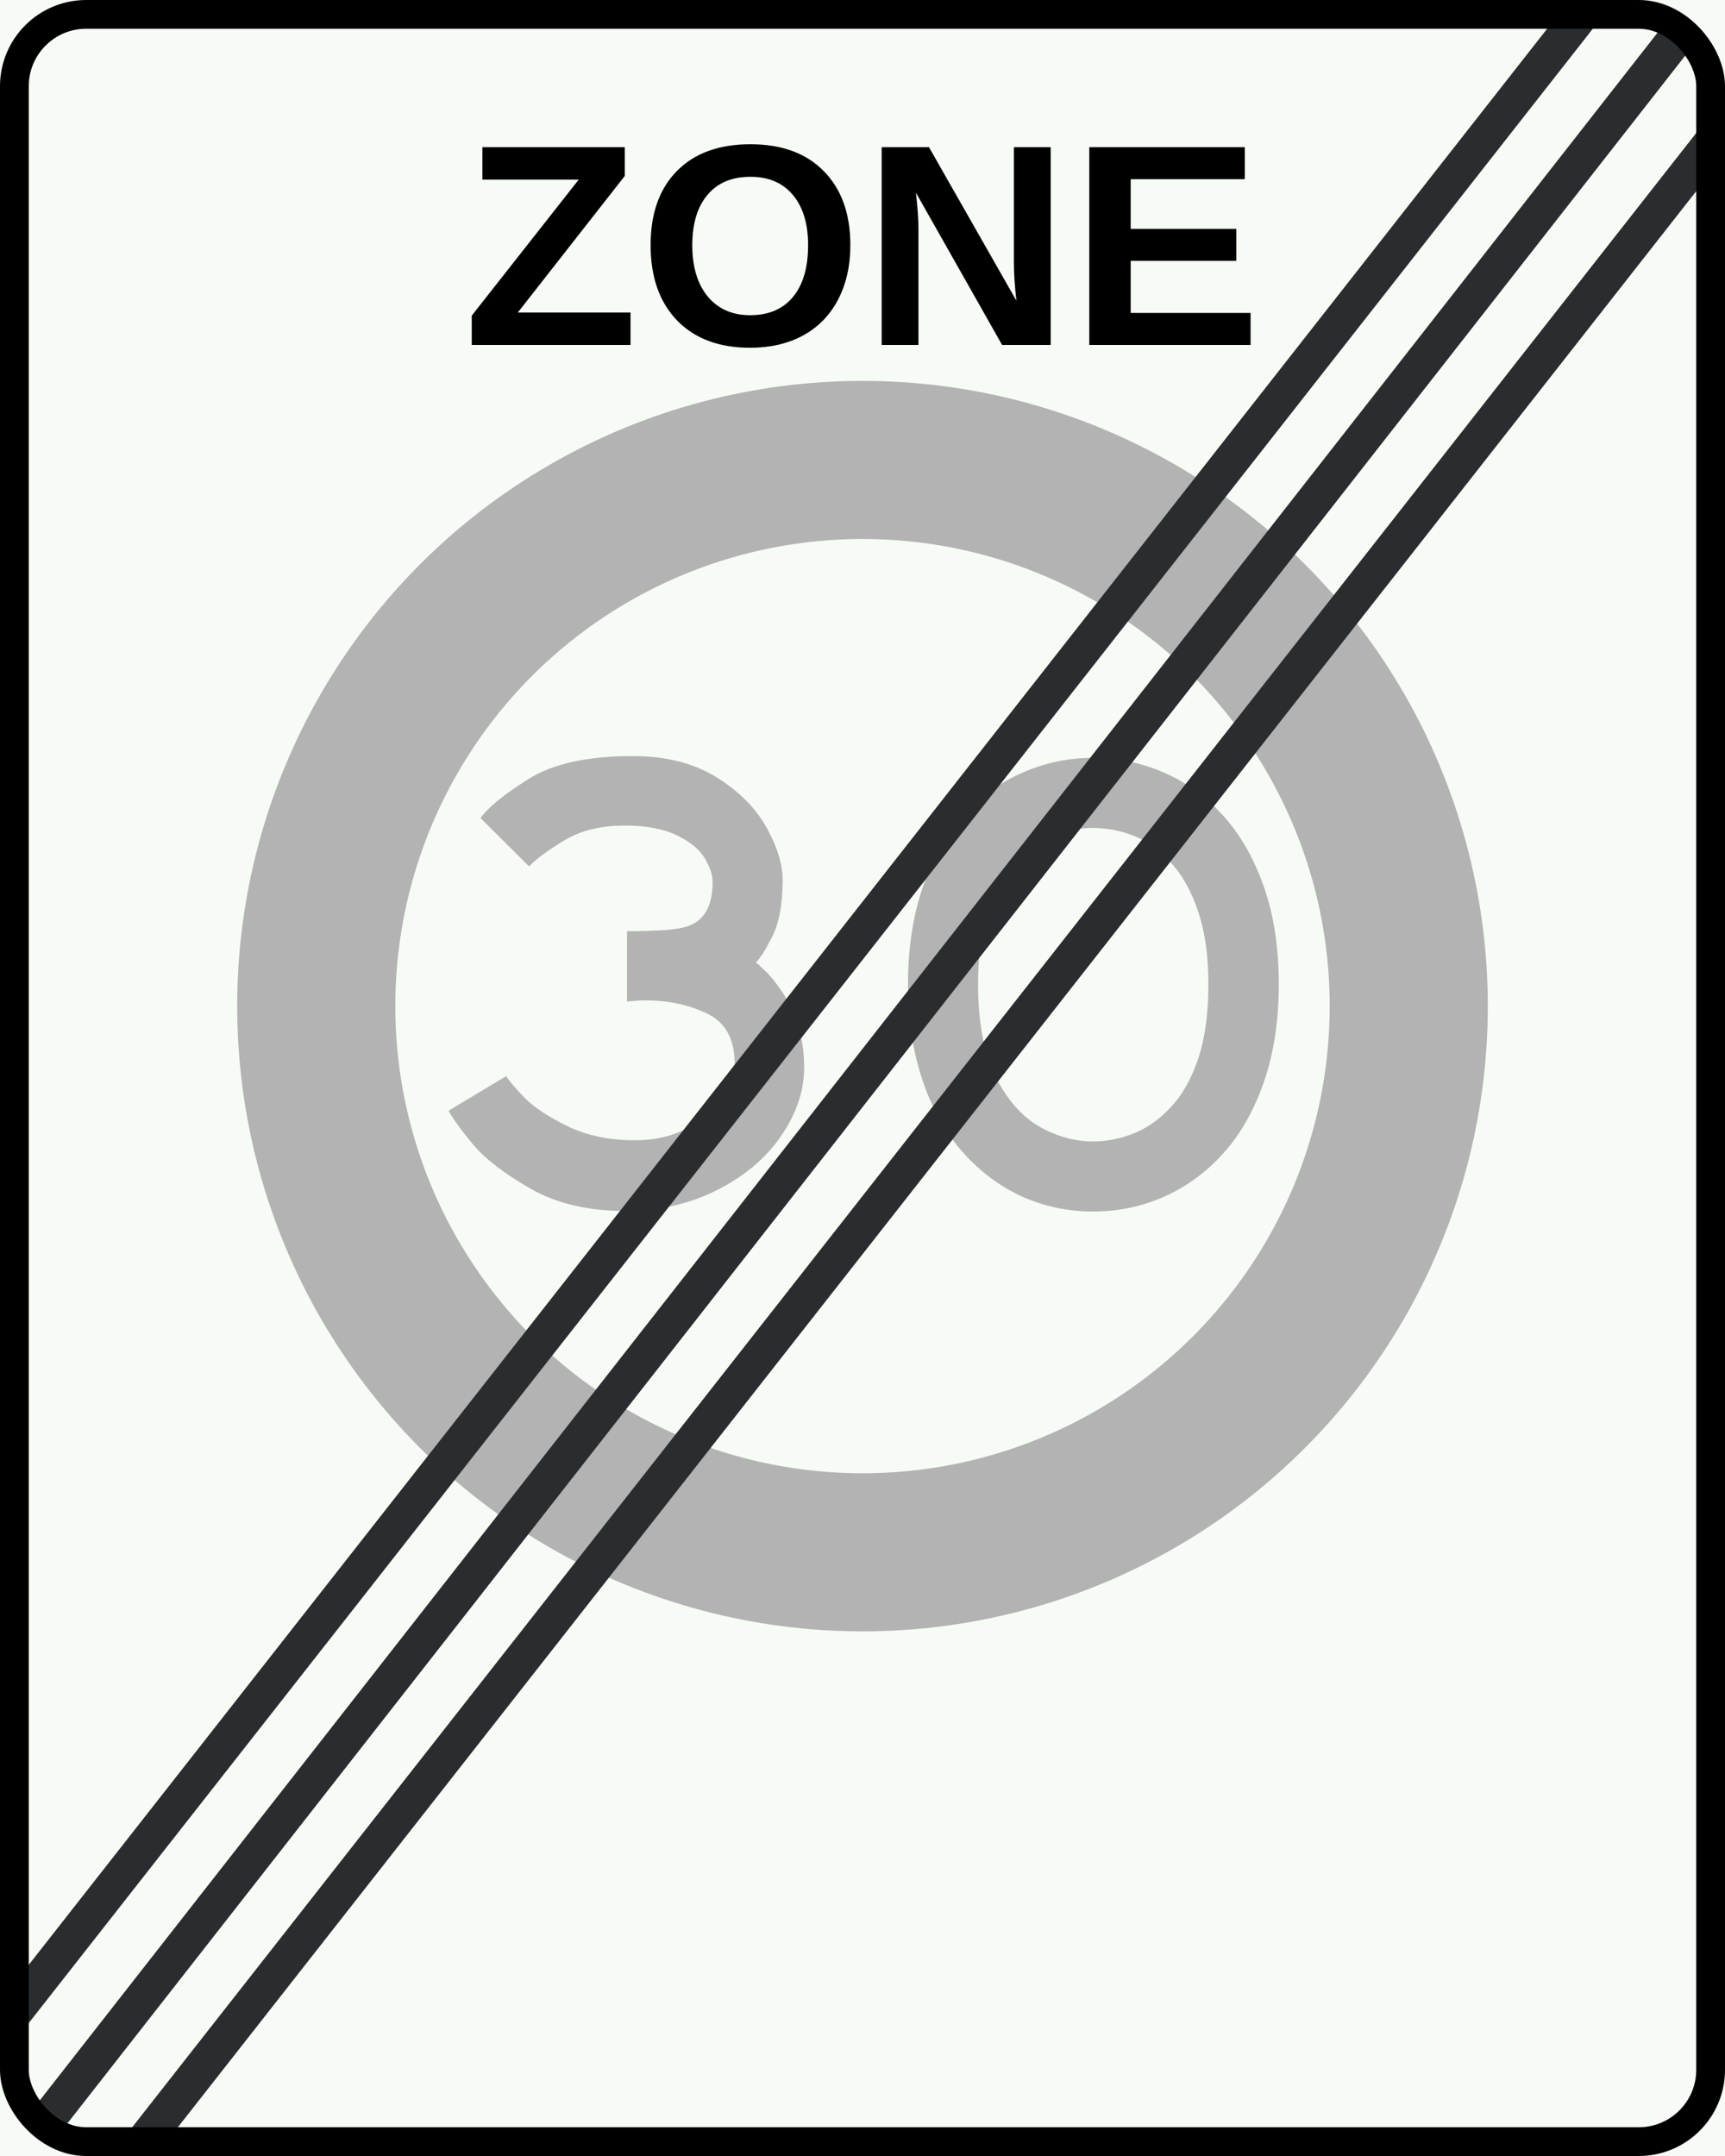 <?xml version="1.0" encoding="UTF-8" standalone="no"?>
<svg
   id="Netherlands_traffic_sign_A2-30-ZE"
   width="240"
   height="300"
   viewBox="0 0 240 300"
   version="1.1"
   sodipodi:docname="Netherlands_traffic_sign_A2-30-ZE.svg"
   inkscape:version="1.2.2 (b0a8486541, 2022-12-01)"
   xmlns:inkscape="http://www.inkscape.org/namespaces/inkscape"
   xmlns:sodipodi="http://sodipodi.sourceforge.net/DTD/sodipodi-0.dtd"
   xmlns="http://www.w3.org/2000/svg"
   xmlns:svg="http://www.w3.org/2000/svg">
  <rect x="0" y="0" width="240" height="300" fill="#808080" stroke="none"/>
  <defs
     id="defs562" />
  <sodipodi:namedview
     id="namedview560"
     pagecolor="#505050"
     bordercolor="#eeeeee"
     borderopacity="1"
     inkscape:showpageshadow="0"
     inkscape:pageopacity="0"
     inkscape:pagecheckerboard="0"
     inkscape:deskcolor="#505050"
     showgrid="false"
     inkscape:zoom="3.1466667"
     inkscape:cx="333.05084"
     inkscape:cy="200.84746"
     inkscape:window-width="3840"
     inkscape:window-height="2091"
     inkscape:window-x="0"
     inkscape:window-y="0"
     inkscape:window-maximized="1"
     inkscape:current-layer="g557" />
  <g
     font-family="Arial,Helvetica,sans-serif"
     id="g557">
    <path
       id="surface"
       style="fill:#f7fbf5"
       d="m0,300 240,0 0,-300 -240,0 0,300 z m240,0 0,0 z" />
    <g
       aria-label="ZONE"
       id="text547">
      <path
         d="M 87.725,48 H 65.635 V 43.918 L 80.518,24.992 H 67.119 v -4.512 h 19.805 v 4.004 L 72.041,43.488 h 15.684 z"
         style="font-weight:bold;font-size:40px;text-anchor:middle"
         id="path246" />
      <path
         d="m 118.311,34.113 q 0,4.297 -1.699,7.559 -1.699,3.262 -4.863,5 -3.164,1.719 -7.383,1.719 -6.484,0 -10.176,-3.809 -3.672,-3.828 -3.672,-10.469 0,-6.621 3.672,-10.332 3.672,-3.711 10.215,-3.711 6.543,0 10.215,3.75 3.691,3.75 3.691,10.293 z m -5.879,0 q 0,-4.453 -2.109,-6.973 -2.109,-2.539 -5.918,-2.539 -3.867,0 -5.977,2.52 -2.109,2.5 -2.109,6.992 0,4.531 2.148,7.148 2.168,2.598 5.898,2.598 3.867,0 5.957,-2.539 2.109,-2.539 2.109,-7.207 z"
         style="font-weight:bold;font-size:40px;text-anchor:middle"
         id="path248" />
      <path
         d="M 139.424,48 127.432,26.809 q 0.352,3.086 0.352,4.961 V 48 h -5.117 V 20.48 h 6.582 l 12.168,21.367 q -0.352,-2.949 -0.352,-5.371 V 20.48 h 5.117 V 48 Z"
         style="font-weight:bold;font-size:40px;text-anchor:middle"
         id="path250" />
      <path
         d="M 151.553,48 V 20.48 h 21.641 v 4.453 h -15.879 v 6.914 h 14.688 v 4.453 h -14.688 v 7.246 h 16.68 V 48 Z"
         style="font-weight:bold;font-size:40px;text-anchor:middle"
         id="path252" />
    </g>
    <circle
       cx="120"
       cy="140"
       r="76"
       fill="#f7fbf5"
       stroke="#b3b3b3"
       stroke-width="22"
       id="circle549" />
    <g
       aria-label="30"
       id="text553"
       style="font-size:85px">
      <path
         d="m 73.619,120.561 -6.765,-6.724 q 1.494,-2.158 6.599,-5.396 5.105,-3.237 14.568,-3.237 6.931,0 11.663,2.947 4.731,2.947 6.973,7.014 2.241,4.026 2.241,7.346 -0.042,5.063 -1.453,7.803 -1.37,2.739 -2.283,3.611 0.415,0.291 1.328,1.204 0.955,0.872 2.2,2.698 1.287,1.785 2.241,4.607 0.955,2.781 0.955,6.101 0,4.856 -3.196,9.504 -3.154,4.648 -8.923,7.554 -5.728,2.905 -12.866,2.905 -7.678,0 -13.115,-3.113 -5.437,-3.113 -8.01,-6.184 -2.573,-3.113 -3.362,-4.648 l 8.01,-4.814 q 0.623,0.996 2.573,3.03 1.992,1.992 5.977,3.943 4.026,1.951 9.38,1.951 3.154,0 5.769,-0.996 2.656,-0.996 4.441,-2.615 1.826,-1.619 2.739,-3.445 0.913,-1.826 0.913,-3.569 0,-5.188 -3.86,-7.014 -3.818,-1.826 -8.55,-1.826 -0.955,0 -1.66,0.083 -0.664,0.042 -0.913,0.083 v -9.795 q 3.071,0 5.479,-0.166 2.449,-0.208 3.528,-0.747 2.905,-1.37 2.905,-5.894 0,-1.494 -1.079,-3.32 -1.079,-1.826 -3.86,-3.196 -2.781,-1.37 -7.305,-1.37 -5.105,0 -8.55,2.158 -3.445,2.117 -4.731,3.528 z"
         style="font-weight:bold;font-family:'Anwb Ee VL';-inkscape-font-specification:'Anwb Ee VL Bold';text-anchor:middle;fill:#b3b3b3"
         id="path1107" />
      <path
         d="m 126.329,136.955 q 0,-7.471 2.034,-13.447 2.075,-6.018 5.686,-10.002 3.652,-4.026 8.259,-6.018 4.648,-2.034 9.753,-2.034 5.188,0 9.836,2.034 4.648,1.992 8.259,5.977 3.611,3.984 5.686,9.919 2.075,5.894 2.075,13.572 0,7.637 -2.075,13.613 -2.075,5.977 -5.686,9.961 -3.569,3.943 -8.259,6.018 -4.648,2.034 -9.836,2.034 -5.105,0 -9.753,-2.034 -4.607,-2.075 -8.218,-6.06 -3.611,-3.984 -5.686,-10.002 -2.075,-6.06 -2.075,-13.53 z m 41.794,0 q 0,-5.977 -1.453,-10.21 -1.453,-4.275 -3.86,-6.807 -2.366,-2.573 -5.105,-3.652 -2.739,-1.079 -5.645,-1.079 -2.864,0 -5.603,1.079 -2.698,1.079 -5.105,3.652 -2.407,2.573 -3.86,6.807 -1.411,4.233 -1.411,10.21 0,7.927 2.407,12.825 2.449,4.856 6.101,6.973 3.652,2.075 7.554,2.075 2.739,0 5.603,-1.121 2.864,-1.162 5.188,-3.694 2.366,-2.532 3.777,-6.724 1.411,-4.233 1.411,-10.334 z"
         style="font-weight:bold;font-family:'Anwb Ee VL';-inkscape-font-specification:'Anwb Ee VL Bold';text-anchor:middle;fill:#b3b3b3"
         id="path1109" />
    </g>
    <path
       id="stripes"
       style="fill:none;stroke:#2a2d2f;stroke-width:5;stroke-opacity:1"
       d="M2,280 L220,2 M5,297 L235,3 M20,298 L238,20" />
    <rect
       id="border"
       x="2"
       y="2"
       rx="10"
       ry="10"
       width="236"
       height="296"
       stroke="black"
       stroke-width="4"
       fill="none" />
  </g>
</svg>
